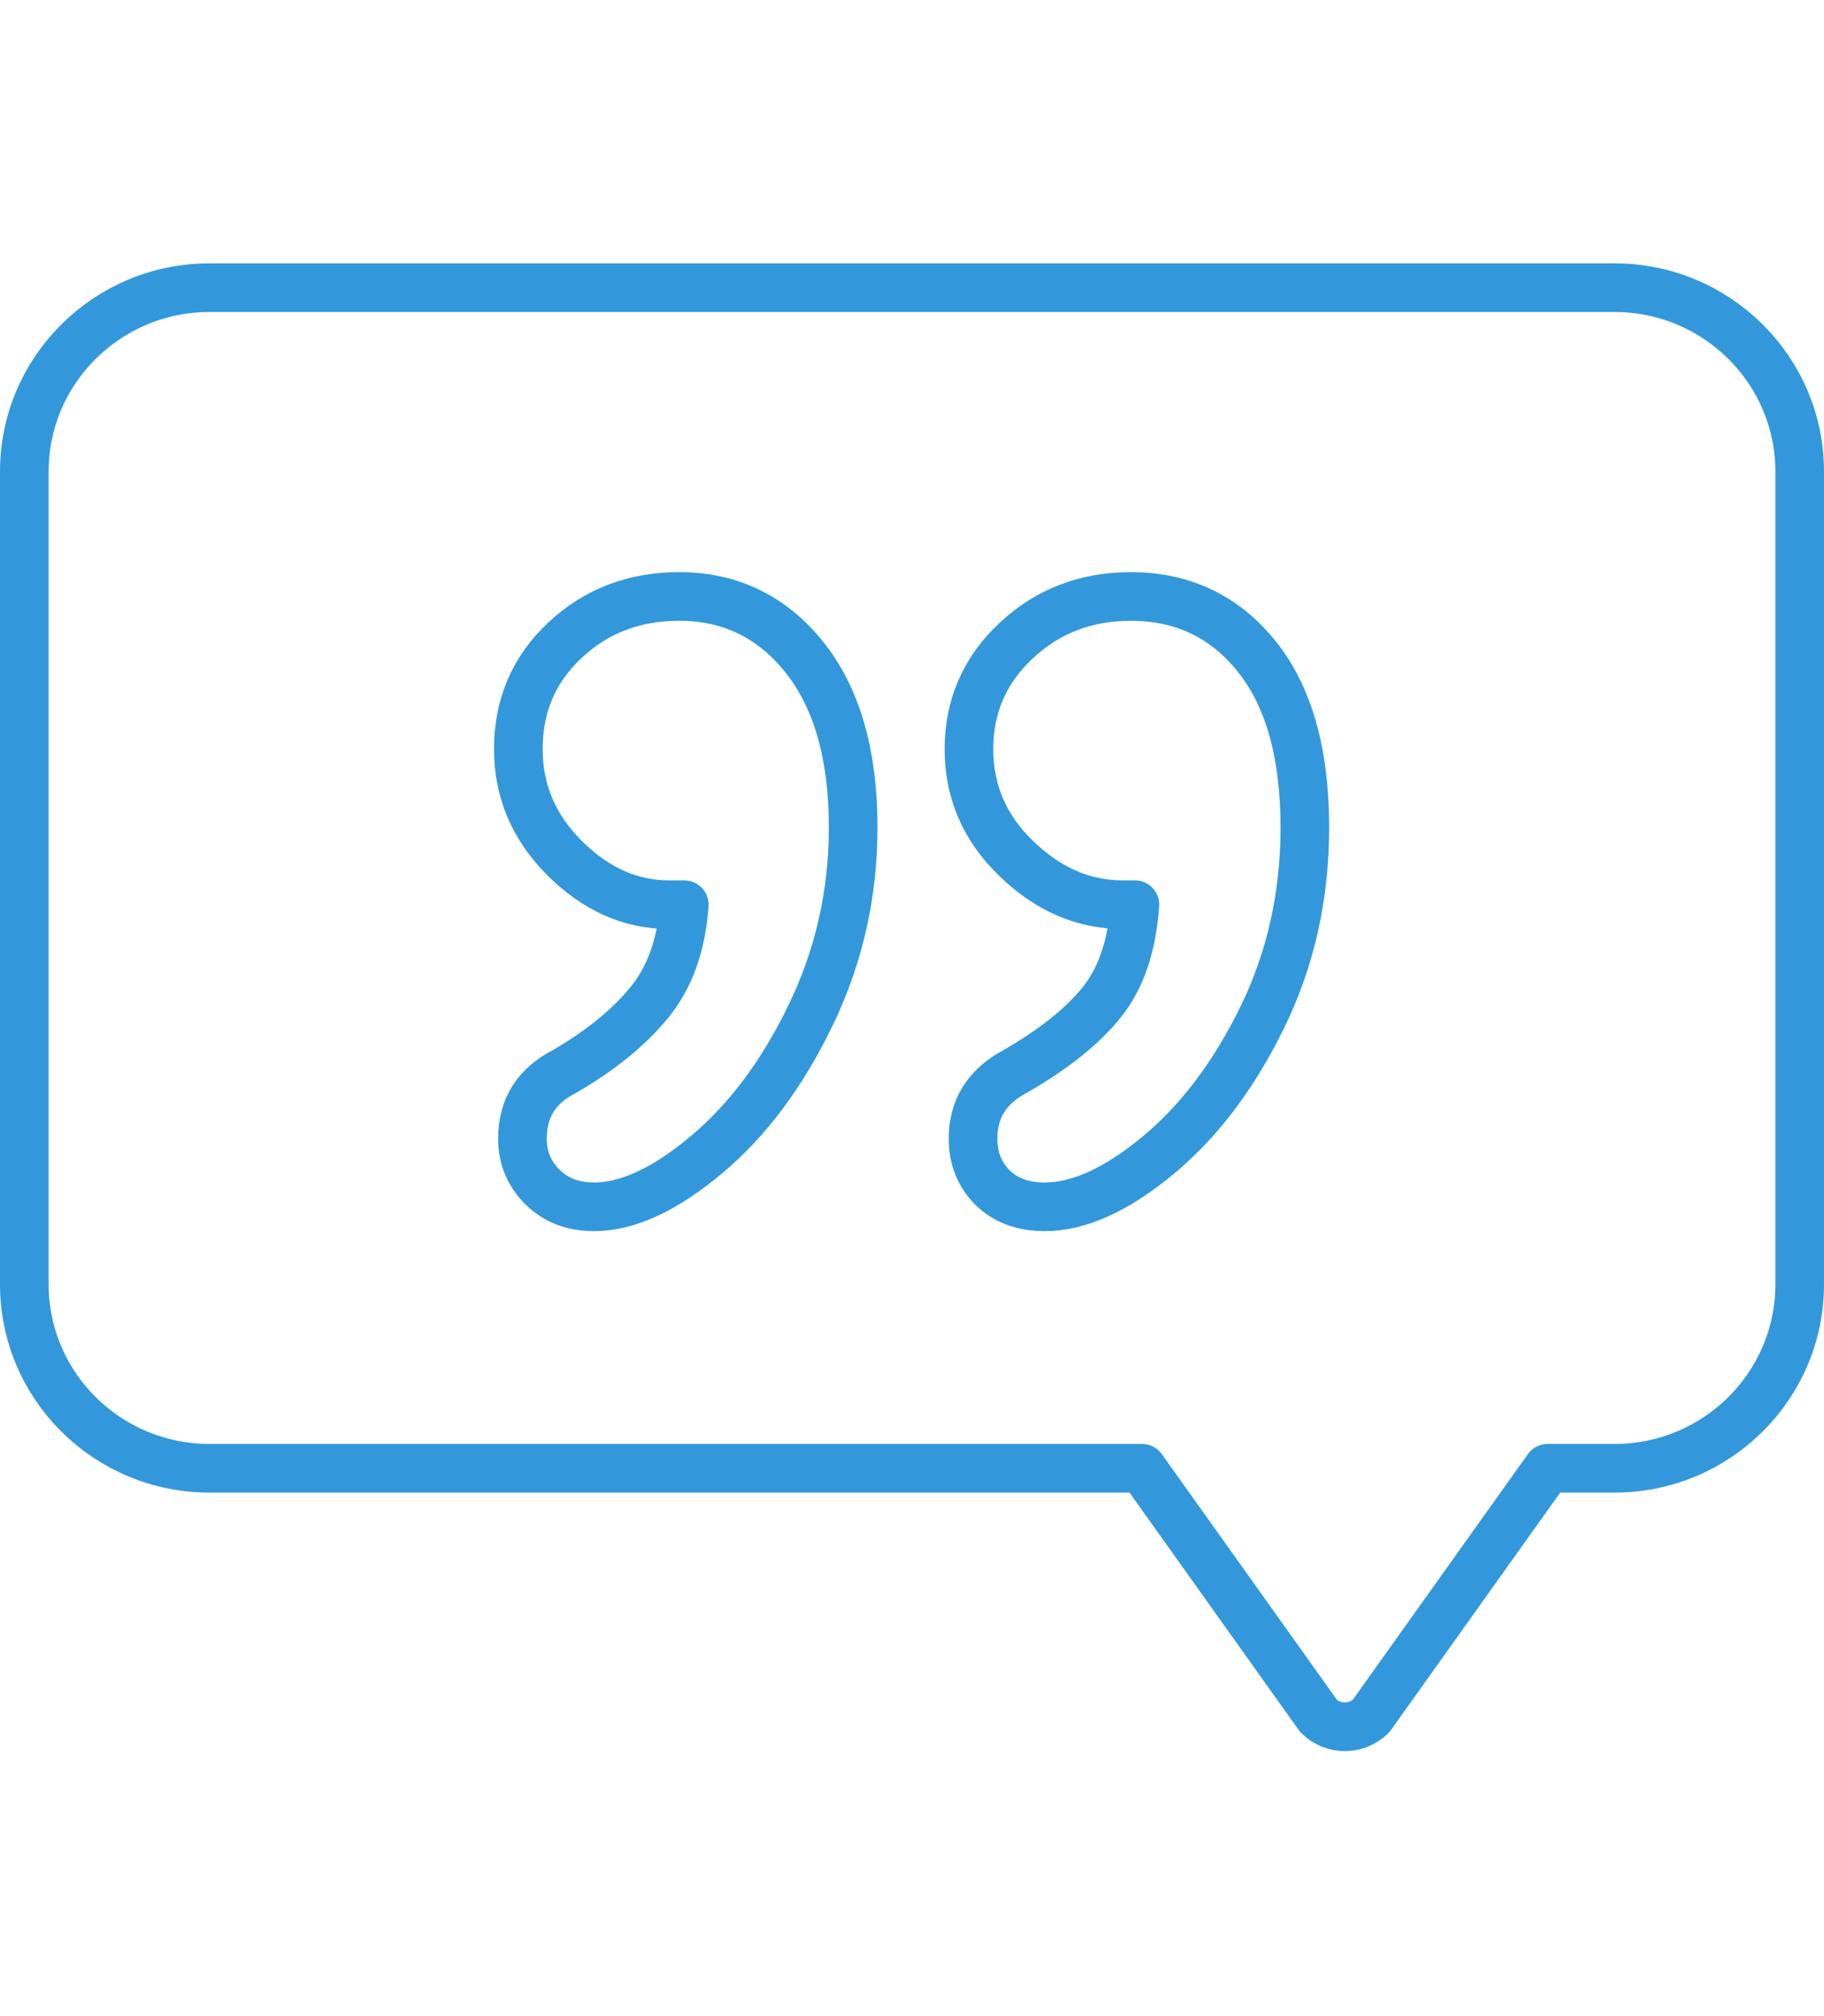 <?xml version="1.0" encoding="UTF-8" standalone="no"?>
<svg width="19px" height="21px" viewBox="0 0 75 62" version="1.1" xmlns="http://www.w3.org/2000/svg" xmlns:xlink="http://www.w3.org/1999/xlink" xmlns:sketch="http://www.bohemiancoding.com/sketch/ns">
    <!-- Generator: Sketch 3.2.2 (9983) - http://www.bohemiancoding.com/sketch -->
    <title>big-comments</title>
    <desc>Created with Sketch.</desc>
    <defs></defs>
    <g id="Page-1" stroke="none" stroke-width="1" fill="none" fill-rule="evenodd" sketch:type="MSPage">
        <g id="02-OVERVIEW" sketch:type="MSArtboardGroup" transform="translate(-526, -414)" stroke="#3398DB" stroke-width="2" stroke-linecap="round" stroke-linejoin="round">
            <g id="big-comments" sketch:type="MSLayerGroup" transform="translate(527, 415.381)">
                <path d="M27.136,25.369 L26.503,25.369 C24.932,25.369 23.506,24.734 22.23,23.468 C20.95,22.198 20.313,20.701 20.313,18.971 C20.313,17.185 20.95,15.694 22.23,14.495 C23.506,13.296 25.074,12.696 26.928,12.696 C29.029,12.696 30.751,13.533 32.084,15.205 C33.415,16.88 34.081,19.206 34.081,22.191 C34.081,24.924 33.499,27.495 32.334,29.907 C31.171,32.318 29.74,34.236 28.038,35.657 C26.342,37.079 24.806,37.791 23.427,37.791 C22.557,37.791 21.851,37.52 21.303,36.974 C20.755,36.432 20.482,35.769 20.482,34.987 C20.482,33.733 21.057,32.815 22.211,32.227 C23.697,31.365 24.86,30.415 25.704,29.385 C26.544,28.355 27.021,27.016 27.136,25.369 L27.136,25.369 Z" id="Path" sketch:type="MSShapeGroup"></path>
                <path d="M45.664,25.369 L45.158,25.369 C43.558,25.369 42.103,24.741 40.802,23.486 C39.492,22.231 38.842,20.726 38.842,18.971 C38.842,17.215 39.485,15.727 40.779,14.516 C42.072,13.303 43.644,12.696 45.494,12.696 C47.629,12.696 49.354,13.518 50.676,15.164 C51.996,16.809 52.653,19.152 52.653,22.191 C52.653,25.006 52.072,27.605 50.907,29.992 C49.743,32.373 48.312,34.27 46.612,35.679 C44.914,37.086 43.361,37.791 41.96,37.791 C41.062,37.791 40.343,37.525 39.809,36.998 C39.278,36.466 39.01,35.799 39.01,34.987 C39.01,33.761 39.585,32.841 40.738,32.227 C42.334,31.309 43.529,30.352 44.317,29.363 C45.104,28.371 45.549,27.043 45.664,25.369 L45.664,25.369 Z" id="Path" sketch:type="MSShapeGroup"></path>
                <path d="M65.383,0 L7.616,0 C3.412,0 0,3.386 0,7.564 L0,40.977 C0,45.156 3.412,48.542 7.616,48.542 L45.959,48.542 L53.216,58.724 C53.814,59.319 54.781,59.319 55.379,58.724 L62.637,48.542 L65.383,48.542 C69.588,48.542 73,45.156 73,40.977 L73,7.564 C73,3.386 69.588,0 65.383,0 L65.383,0 Z" id="Path" sketch:type="MSShapeGroup"></path>
            </g>
        </g>
    </g>
</svg>
